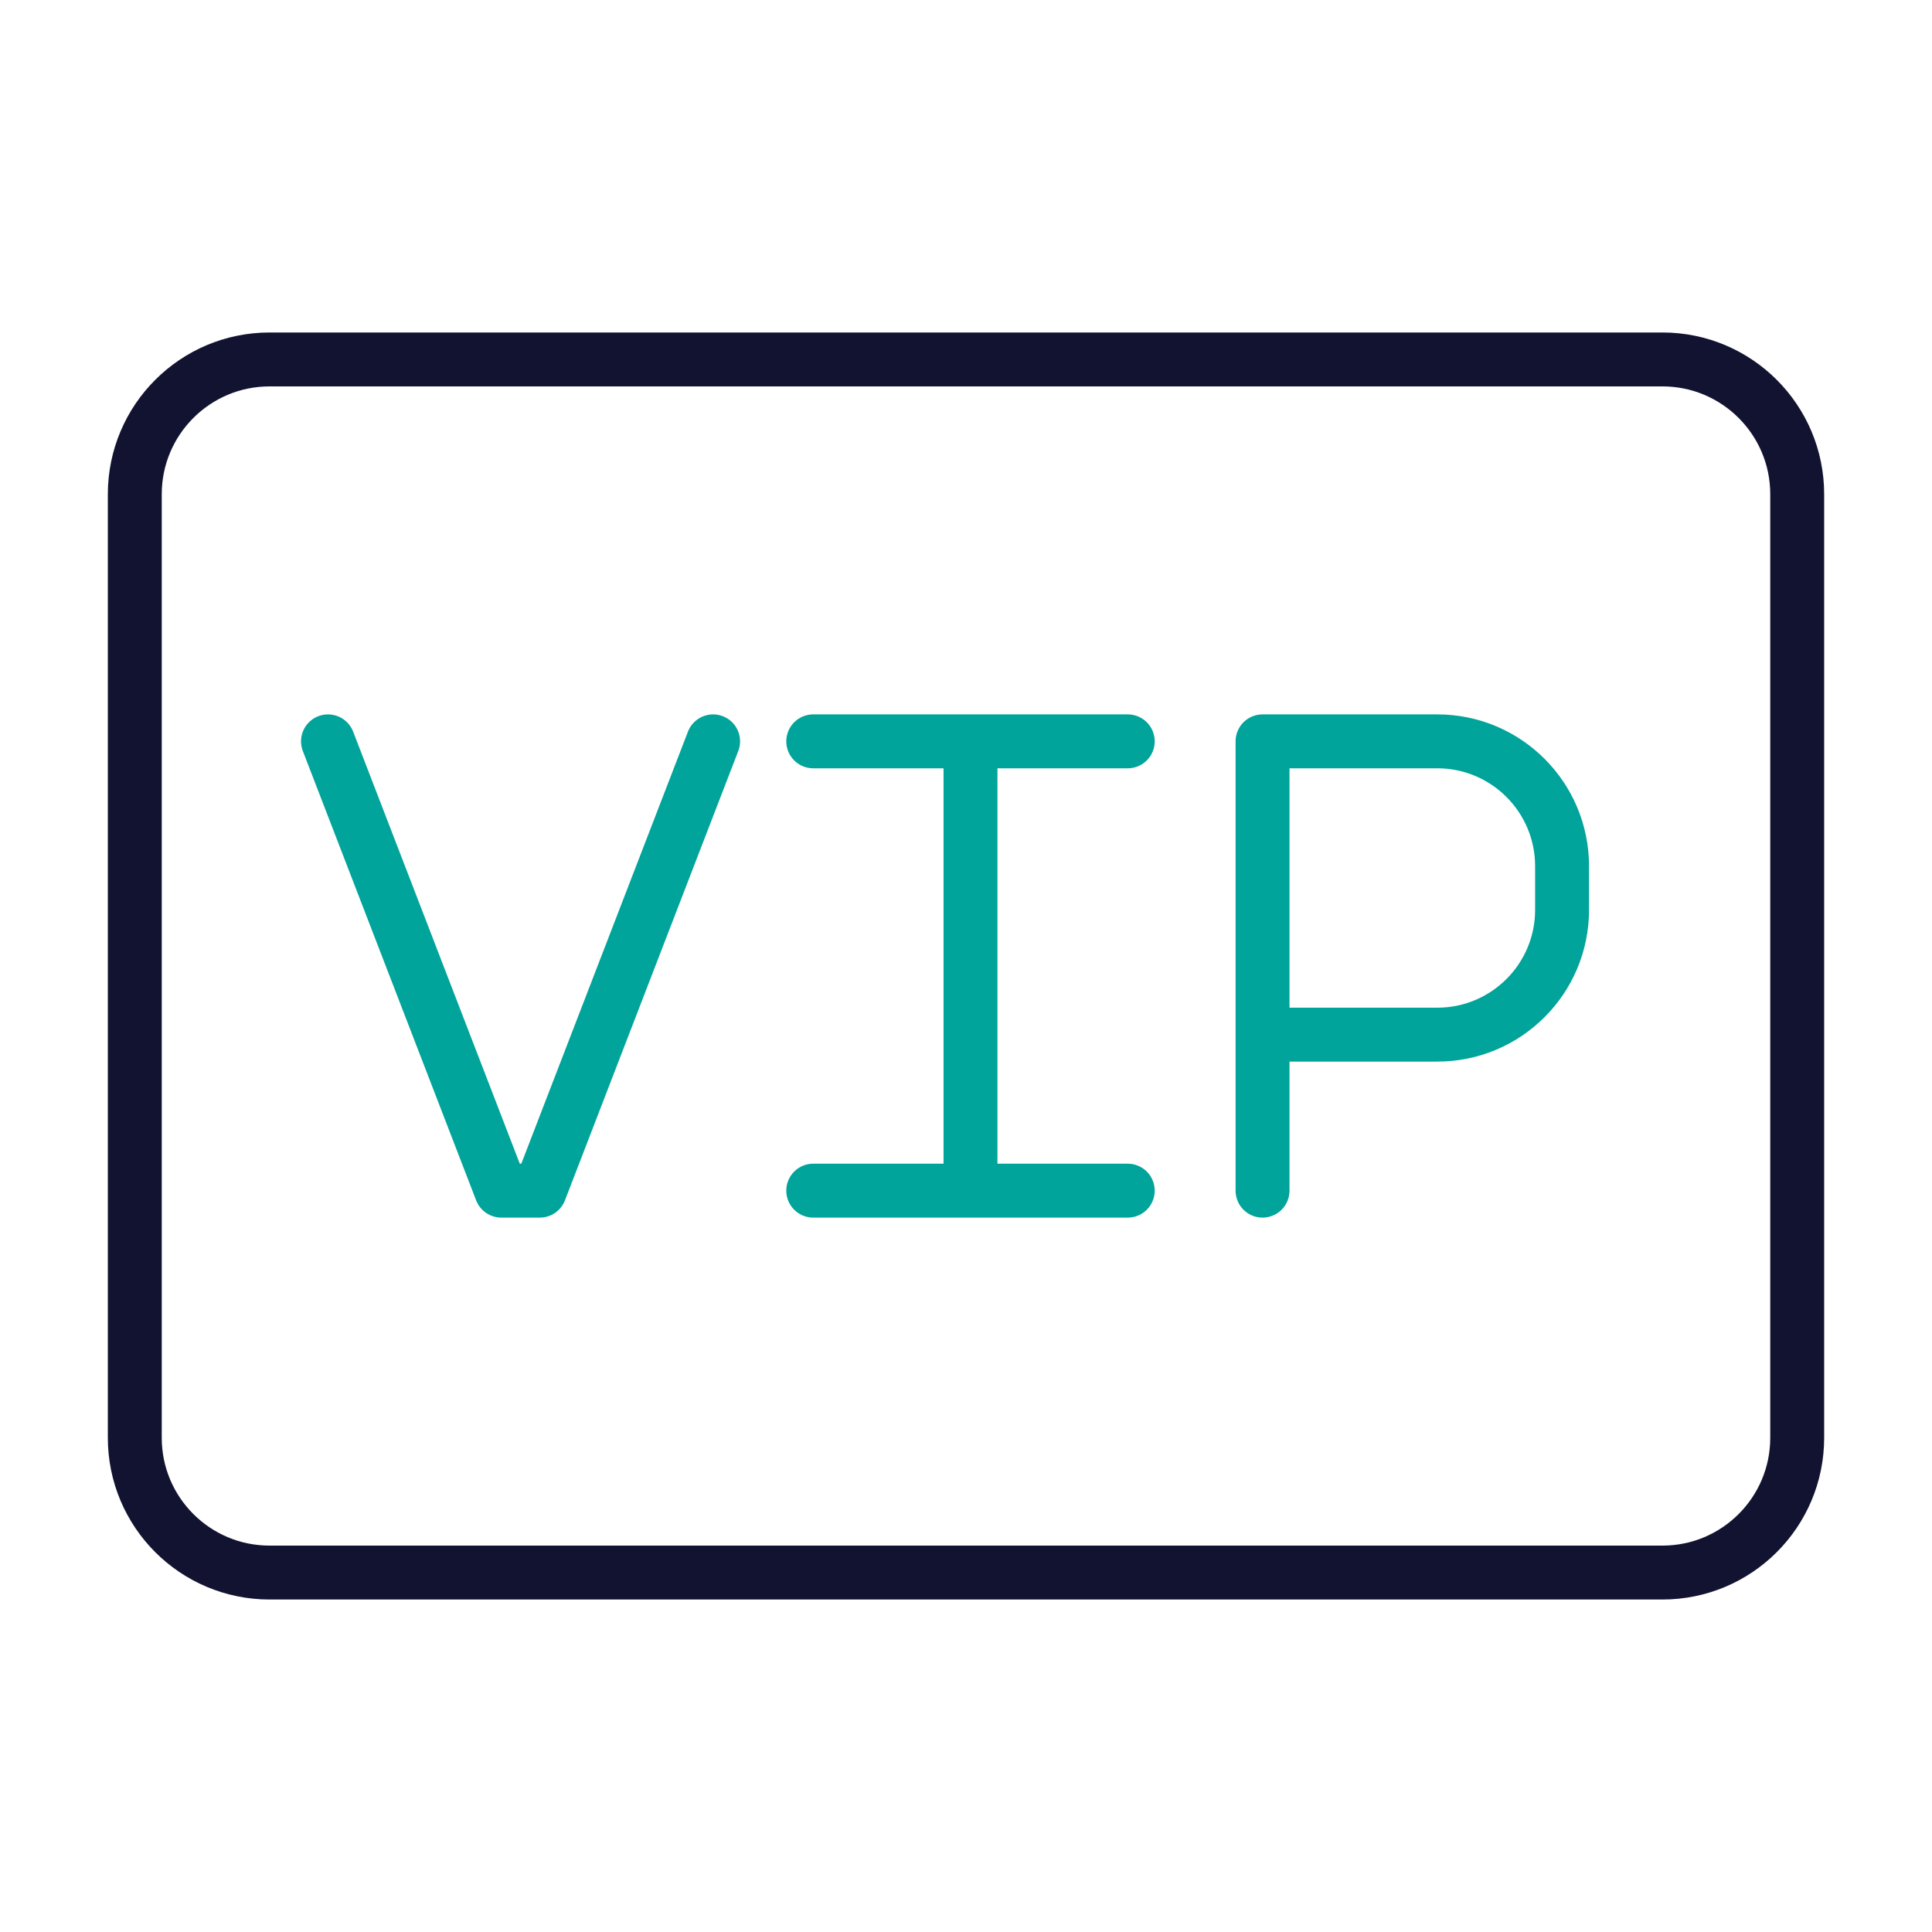 <svg xmlns="http://www.w3.org/2000/svg" width="430" height="430" fill="none" viewBox="0 0 430 430"><g stroke-linejoin="round" stroke-width="12"><path stroke="#121331" d="M30 110c0-16.568 13.432-30 30-30h310c16.569 0 30 13.432 30 30v210c0 16.569-13.431 30-30 30H60c-16.568 0-30-13.431-30-30z"/><path stroke="#00a49a" stroke-linecap="round" d="M216 165v100m-35 0h70m-70-100h70m30 65.278h38.889c15.341 0 27.778-12.437 27.778-27.778v-9.722c0-15.341-12.437-27.778-27.778-27.778H281v100M73 165l38.572 100h8.571l38.571-100"/></g></svg>